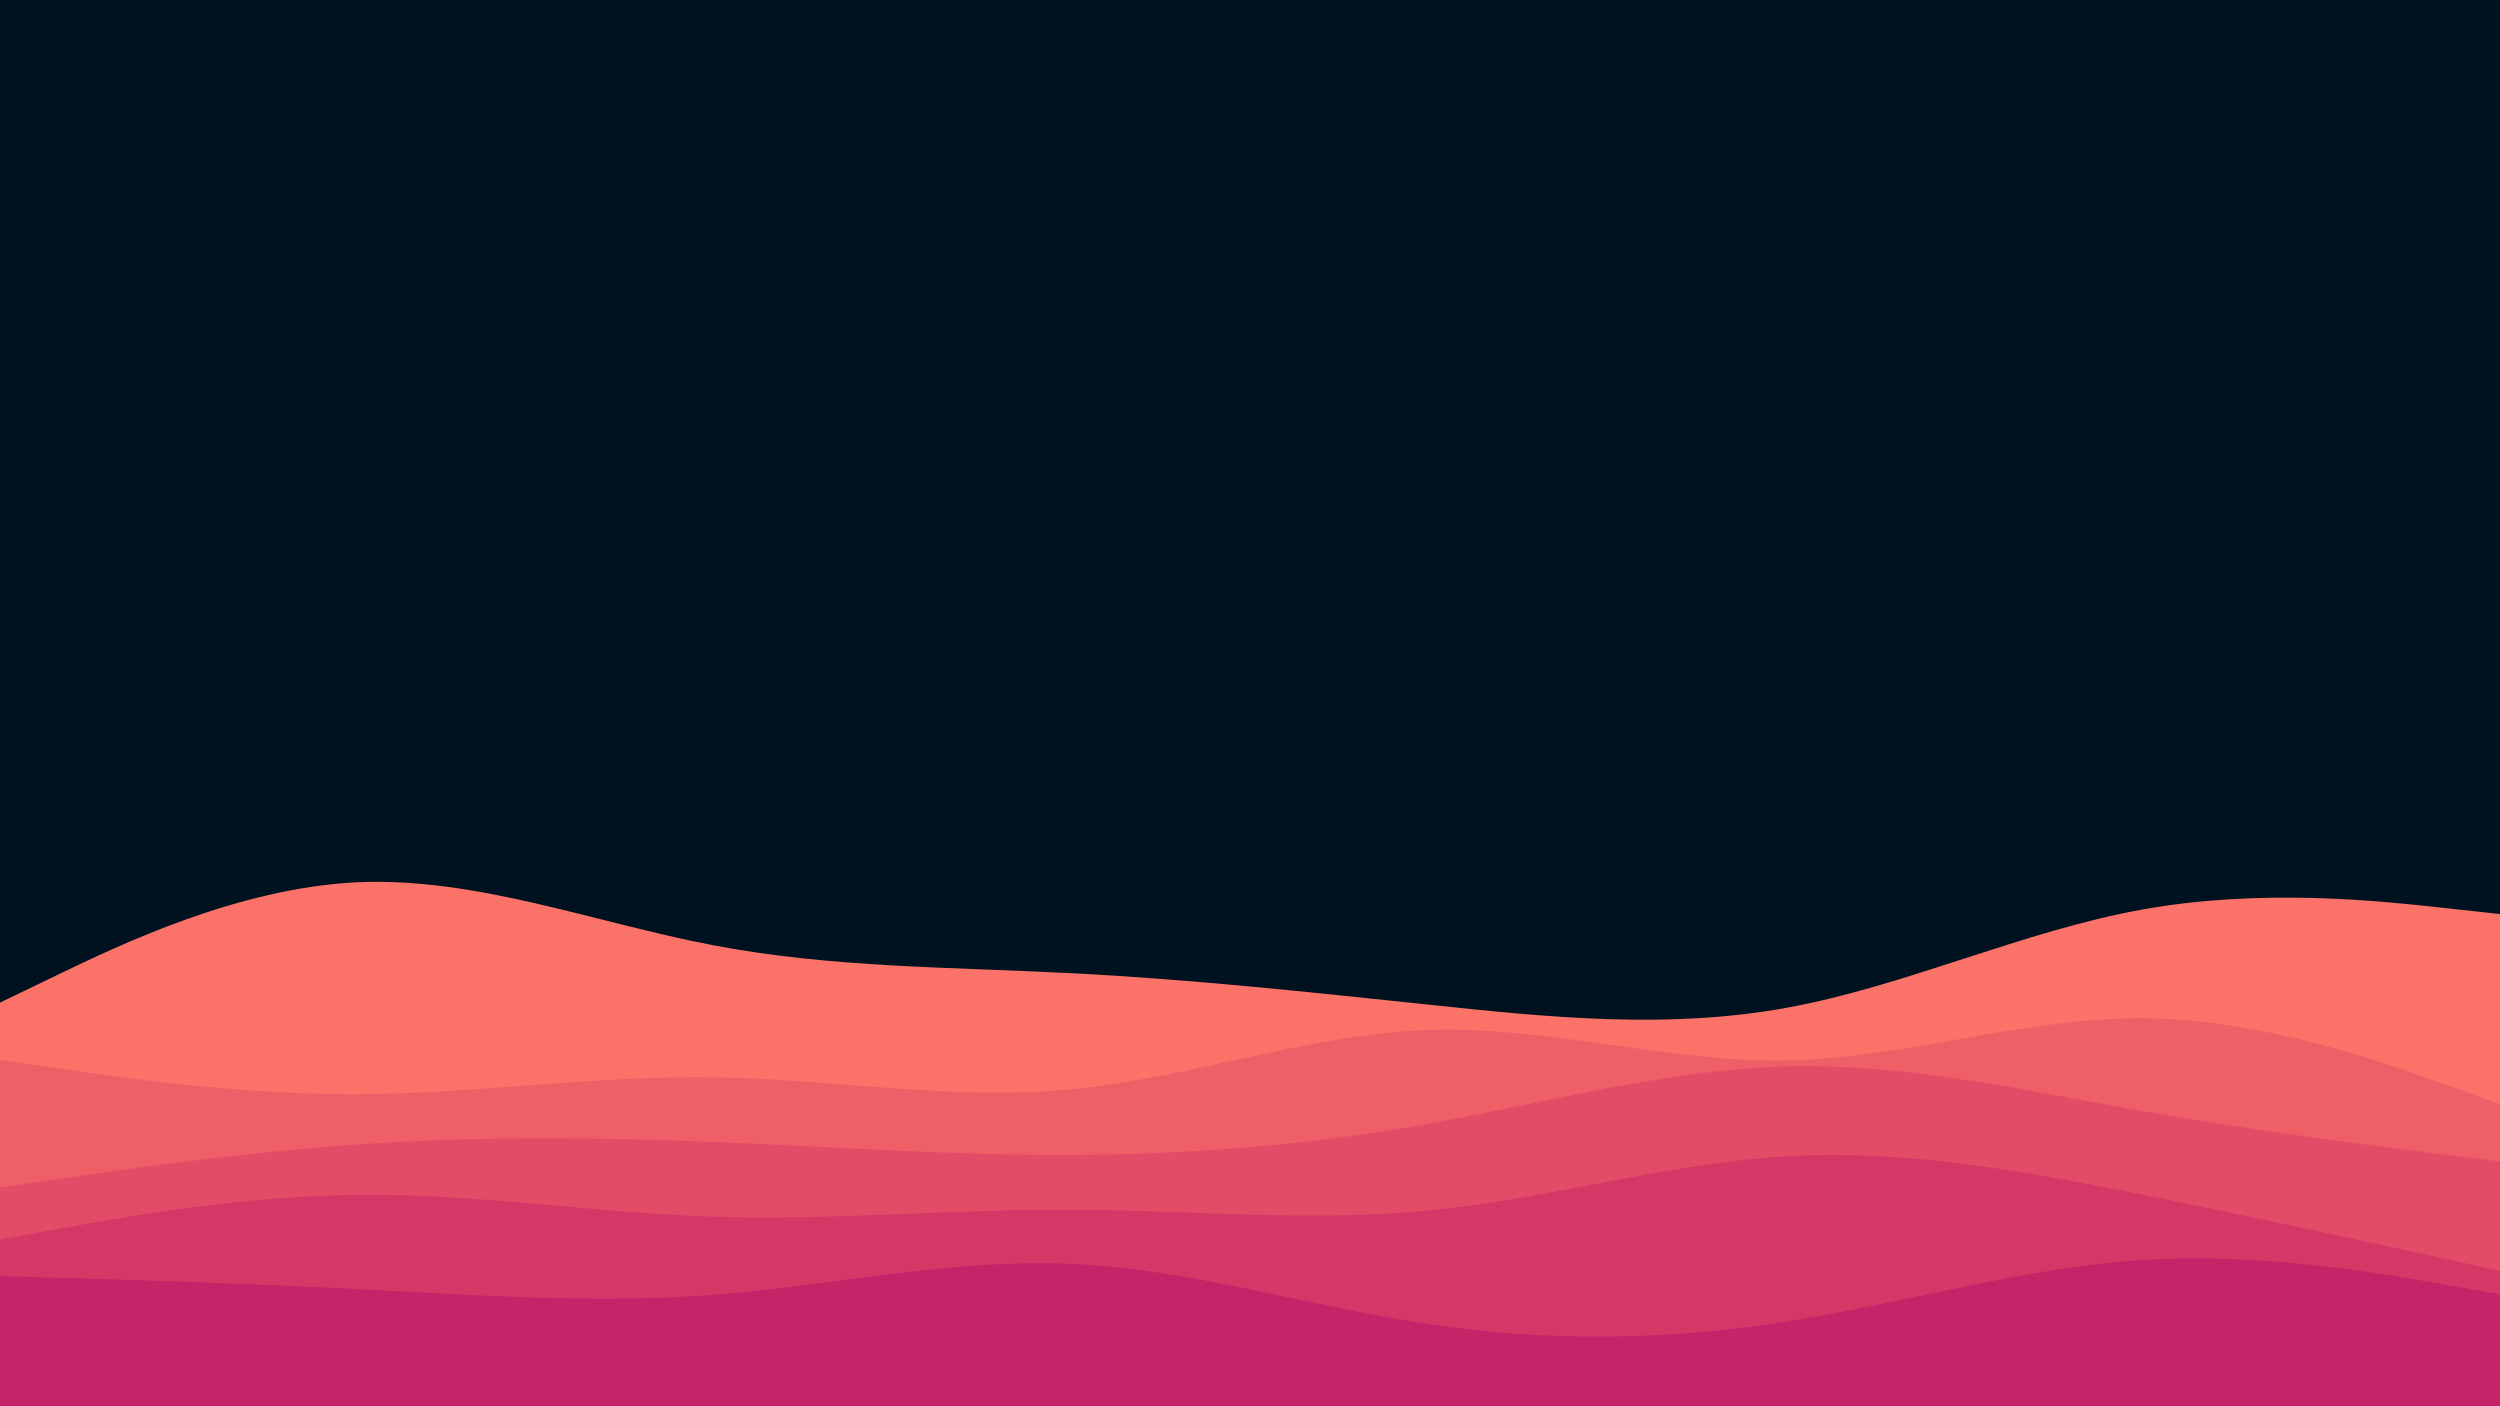<svg id="visual" viewBox="0 0 960 540" width="960" height="540" xmlns="http://www.w3.org/2000/svg" xmlns:xlink="http://www.w3.org/1999/xlink" version="1.1"><rect x="0" y="0" width="960" height="540" fill="#001220"></rect><path d="M0 385L22.8 374C45.7 363 91.3 341 137 338.8C182.7 336.7 228.3 354.3 274 363C319.7 371.7 365.3 371.3 411.2 373.7C457 376 503 381 548.8 385.8C594.7 390.7 640.3 395.3 686 387C731.7 378.7 777.3 357.3 823 349.2C868.7 341 914.3 346 937.2 348.5L960 351L960 541L937.2 541C914.3 541 868.7 541 823 541C777.3 541 731.7 541 686 541C640.3 541 594.7 541 548.8 541C503 541 457 541 411.2 541C365.3 541 319.7 541 274 541C228.3 541 182.7 541 137 541C91.3 541 45.7 541 22.8 541L0 541Z" fill="#fa7268"></path><path d="M0 407L22.8 410.3C45.7 413.7 91.3 420.3 137 420.2C182.7 420 228.3 413 274 413.7C319.7 414.3 365.3 422.7 411.2 418.3C457 414 503 397 548.8 395.5C594.7 394 640.3 408 686 407.2C731.7 406.3 777.3 390.7 823 391C868.7 391.3 914.3 407.7 937.2 415.8L960 424L960 541L937.2 541C914.3 541 868.7 541 823 541C777.3 541 731.7 541 686 541C640.3 541 594.7 541 548.8 541C503 541 457 541 411.2 541C365.3 541 319.7 541 274 541C228.3 541 182.7 541 137 541C91.3 541 45.7 541 22.8 541L0 541Z" fill="#ef5f67"></path><path d="M0 456L22.8 452.7C45.7 449.3 91.3 442.7 137 439.5C182.7 436.3 228.3 436.7 274 438.5C319.7 440.3 365.3 443.7 411.2 443.5C457 443.3 503 439.7 548.8 431.5C594.7 423.3 640.3 410.7 686 409.5C731.7 408.3 777.3 418.7 823 426.7C868.7 434.7 914.3 440.3 937.2 443.2L960 446L960 541L937.2 541C914.3 541 868.7 541 823 541C777.3 541 731.7 541 686 541C640.3 541 594.7 541 548.8 541C503 541 457 541 411.2 541C365.3 541 319.7 541 274 541C228.3 541 182.7 541 137 541C91.3 541 45.7 541 22.8 541L0 541Z" fill="#e34c67"></path><path d="M0 476L22.8 471.8C45.7 467.7 91.3 459.3 137 458.8C182.7 458.3 228.3 465.7 274 467.2C319.7 468.7 365.3 464.3 411.2 464.5C457 464.7 503 469.3 548.8 464.8C594.7 460.3 640.3 446.7 686 444C731.7 441.3 777.3 449.7 823 458.8C868.7 468 914.3 478 937.2 483L960 488L960 541L937.2 541C914.3 541 868.7 541 823 541C777.3 541 731.7 541 686 541C640.3 541 594.7 541 548.8 541C503 541 457 541 411.2 541C365.3 541 319.7 541 274 541C228.3 541 182.7 541 137 541C91.3 541 45.7 541 22.8 541L0 541Z" fill="#d53867"></path><path d="M0 490L22.8 490.7C45.7 491.3 91.3 492.7 137 495C182.7 497.3 228.3 500.7 274 497.2C319.7 493.7 365.3 483.3 411.2 485.3C457 487.3 503 501.7 548.8 508.5C594.7 515.3 640.3 514.7 686 507.5C731.7 500.3 777.3 486.7 823 483.8C868.7 481 914.3 489 937.2 493L960 497L960 541L937.2 541C914.3 541 868.7 541 823 541C777.3 541 731.7 541 686 541C640.3 541 594.7 541 548.8 541C503 541 457 541 411.2 541C365.3 541 319.7 541 274 541C228.3 541 182.7 541 137 541C91.3 541 45.7 541 22.8 541L0 541Z" fill="#c62368"></path></svg>